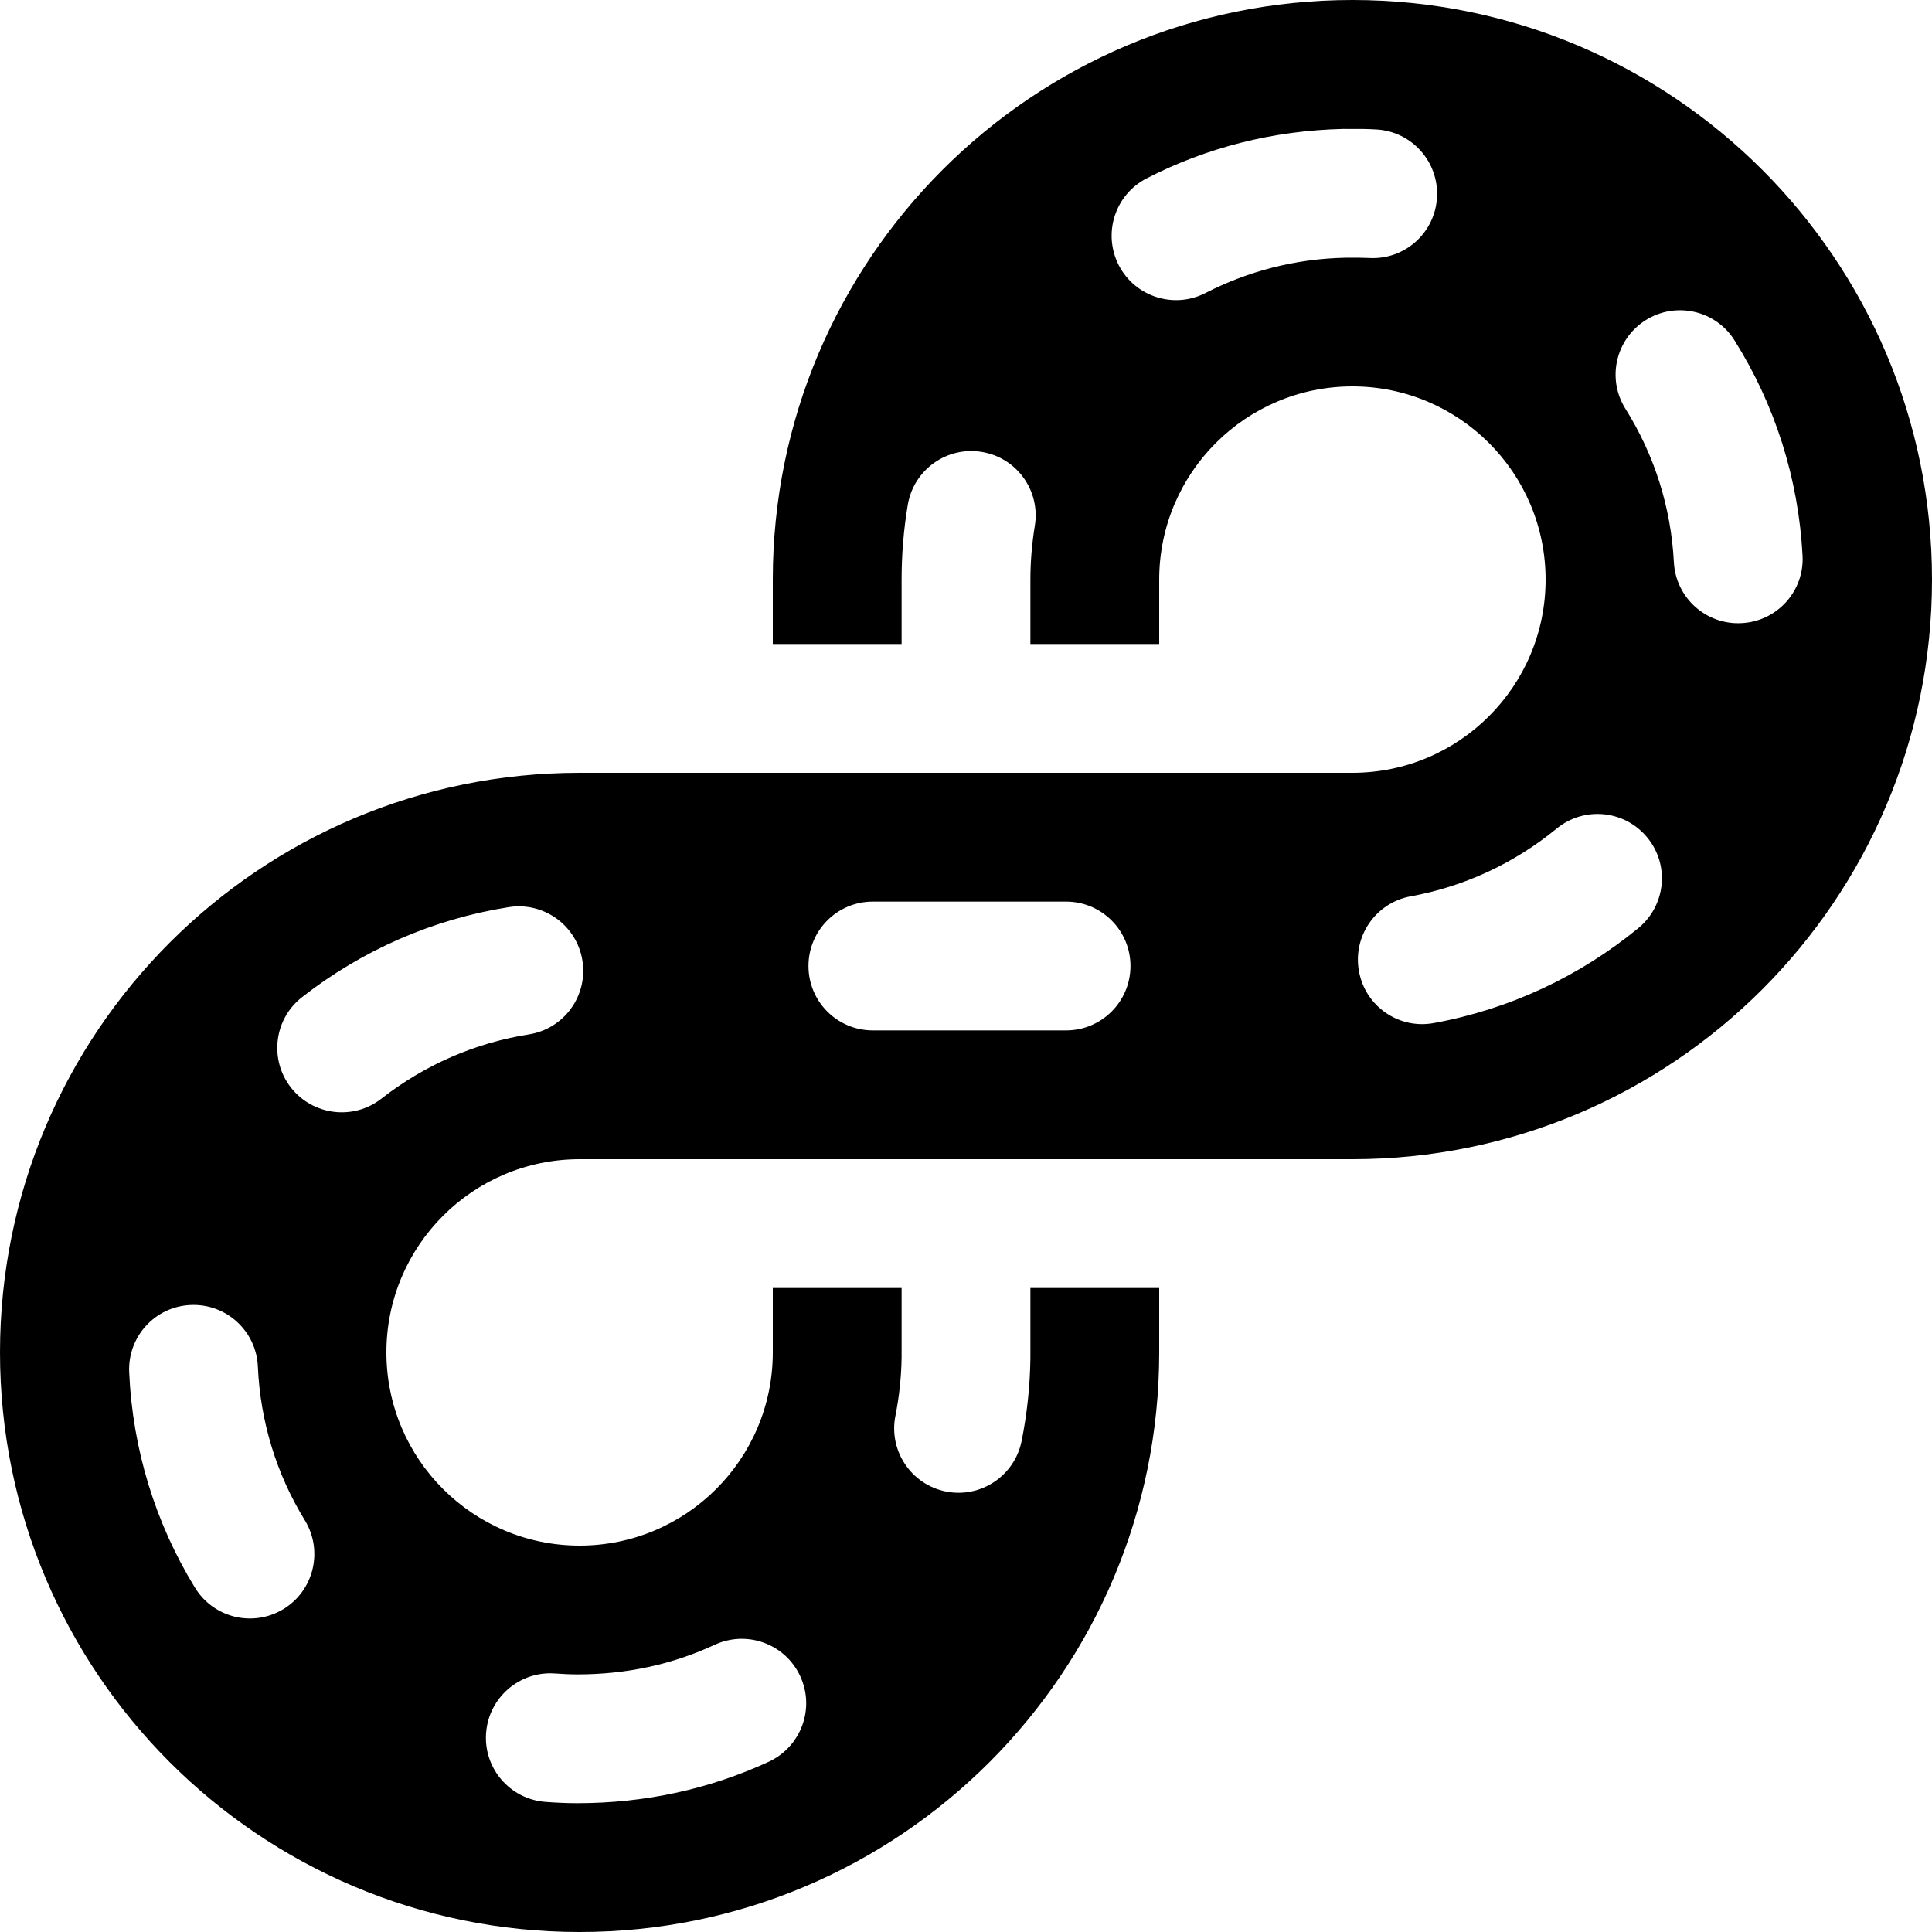 <?xml version="1.0" encoding="UTF-8"?>
<svg viewBox="0 0 15 15" version="1.1" xmlns="http://www.w3.org/2000/svg" xmlns:xlink="http://www.w3.org/1999/xlink">
  <path d="M9,10 L9,10.5 C9,12.985 6.985,15 4.5,15 C2.015,15 -1.03250741e-14,12.985 -1.0658141e-14,10.5 C-1.09912079e-14,8.015 2.015,6 4.5,6 L6,6 L9,6 L9,5 L8,5 L8,4.5 C8,4.359 8.012,4.221 8.034,4.084 C8.08,3.812 7.896,3.554 7.624,3.509 C7.351,3.463 7.094,3.647 7.048,3.919 C7.016,4.11 7,4.304 7,4.5 L7,5 L6,5 L6,4.5 C6,2.015 8.015,2.10831352e-13 10.5,2.10498285e-13 C12.985,2.10165219e-13 15,2.015 15,4.5 C15,6.985 12.985,9 10.5,9 L9,9 L6,9 L6,10 L7,10 L7,10.539 C6.998,10.688 6.982,10.842 6.952,10.992 C6.898,11.263 7.074,11.526 7.344,11.58 C7.615,11.634 7.878,11.458 7.932,11.187 C7.974,10.977 7.997,10.763 8,10.546 L8,10 L9,10 Z M6,9 L4.5,9 C3.672,9 3,9.672 3,10.5 C3,11.328 3.672,12 4.5,12 C5.328,12 6,11.328 6,10.5 L6,9 Z M9,6 L10.5,6 C11.328,6 12,5.328 12,4.5 C12,3.672 11.328,3 10.5,3 C9.672,3 9,3.672 9,4.5 L9,6 Z M9.359,2.275 C9.692,2.104 10.06,2.009 10.443,2.001 C10.537,2 10.584,2.001 10.632,2.003 C10.908,2.018 11.143,1.806 11.157,1.53 C11.171,1.254 10.959,1.019 10.684,1.005 C10.614,1.001 10.548,1 10.429,1.001 C9.886,1.013 9.369,1.145 8.902,1.385 C8.656,1.512 8.56,1.813 8.686,2.059 C8.812,2.304 9.114,2.401 9.359,2.275 Z M12.62,3.174 C12.844,3.531 12.974,3.938 12.996,4.366 C13.011,4.641 13.246,4.853 13.522,4.838 C13.798,4.824 14.01,4.589 13.995,4.313 C13.963,3.714 13.781,3.143 13.467,2.643 C13.321,2.409 13.012,2.339 12.778,2.485 C12.544,2.632 12.473,2.94 12.62,3.174 Z M12.086,6.433 C11.759,6.701 11.371,6.883 10.953,6.959 C10.681,7.009 10.501,7.269 10.551,7.541 C10.6,7.813 10.861,7.993 11.132,7.943 C11.719,7.836 12.263,7.581 12.72,7.206 C12.934,7.03 12.965,6.715 12.789,6.502 C12.614,6.289 12.299,6.258 12.086,6.433 Z M8.277,7 L6.777,7 C6.5,7 6.277,7.224 6.277,7.5 C6.277,7.776 6.5,8 6.777,8 L8.277,8 C8.553,8 8.777,7.776 8.777,7.5 C8.777,7.224 8.553,7 8.277,7 Z M3.95,7.043 C3.361,7.136 2.81,7.378 2.345,7.742 C2.127,7.912 2.089,8.227 2.259,8.444 C2.429,8.661 2.744,8.7 2.961,8.53 C3.294,8.27 3.686,8.097 4.106,8.031 C4.379,7.988 4.565,7.732 4.522,7.459 C4.479,7.186 4.223,7 3.95,7.043 Z M1.003,10.653 C1.029,11.251 1.206,11.825 1.514,12.327 C1.659,12.563 1.966,12.636 2.202,12.492 C2.437,12.348 2.511,12.04 2.367,11.804 C2.147,11.446 2.021,11.038 2.002,10.61 C1.99,10.334 1.757,10.12 1.481,10.132 C1.205,10.143 0.991,10.377 1.003,10.653 Z M4.235,13.99 C4.317,13.996 4.399,14 4.481,14 C5.011,14 5.51,13.89 5.969,13.678 C6.22,13.561 6.329,13.264 6.213,13.014 C6.097,12.763 5.8,12.654 5.549,12.77 C5.222,12.922 4.866,13 4.483,13 C4.427,13 4.368,12.997 4.31,12.993 C4.035,12.972 3.795,13.179 3.774,13.454 C3.753,13.73 3.96,13.969 4.235,13.99 Z"/>
</svg>